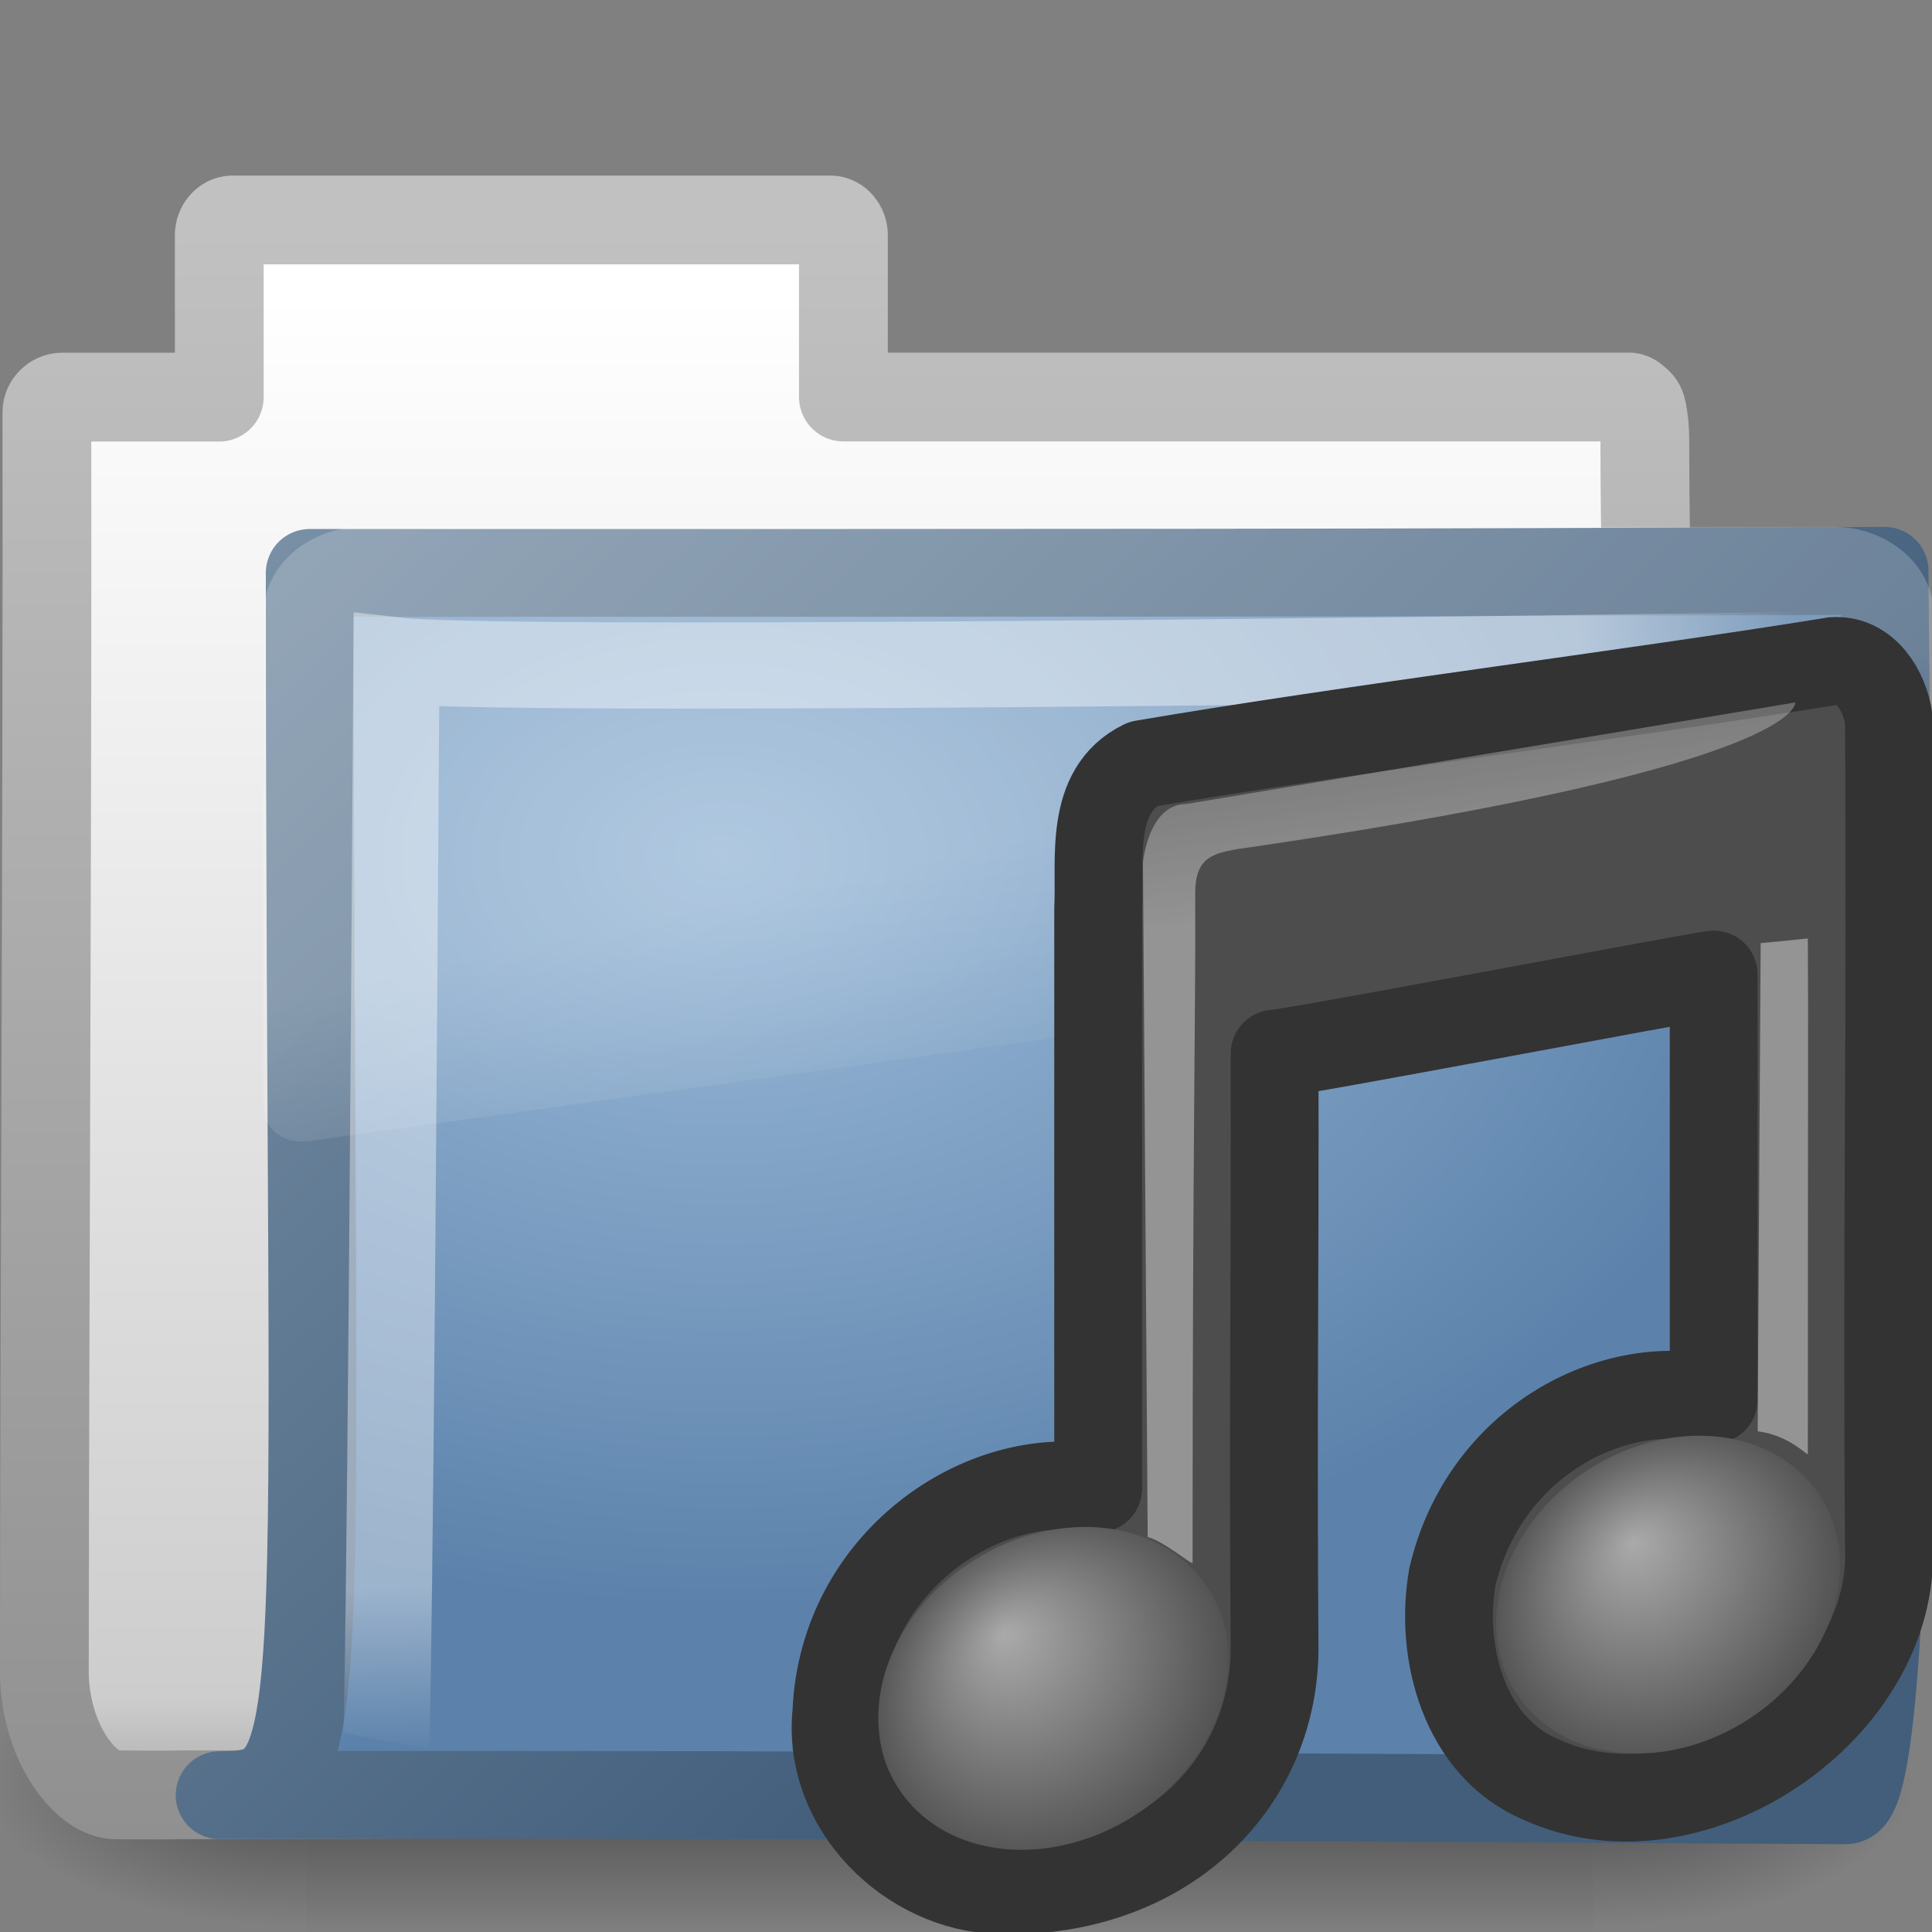 <?xml version="1.0" encoding="UTF-8" standalone="no"?>
<!-- Created with Inkscape (http://www.inkscape.org/) -->

<svg
   xmlns:dc="http://purl.org/dc/elements/1.1/"
   xmlns:cc="http://creativecommons.org/ns#"
   xmlns:rdf="http://www.w3.org/1999/02/22-rdf-syntax-ns#"
   xmlns:svg="http://www.w3.org/2000/svg"
   xmlns="http://www.w3.org/2000/svg"
   xmlns:xlink="http://www.w3.org/1999/xlink"
   xmlns:sodipodi="http://sodipodi.sourceforge.net/DTD/sodipodi-0.dtd"
   xmlns:inkscape="http://www.inkscape.org/namespaces/inkscape"
   version="1.0"
   width="22"
   height="22"
   id="svg2"
   inkscape:version="0.48.3.1 r9886"
   sodipodi:docname="folder-music.svg">
  <rect width="100%" height="100%" fill="#808080" stroke="none"/>
  <sodipodi:namedview
     pagecolor="#ffffff"
     bordercolor="#666666"
     borderopacity="1"
     objecttolerance="10"
     gridtolerance="10"
     guidetolerance="10"
     inkscape:pageopacity="0"
     inkscape:pageshadow="2"
     inkscape:window-width="640"
     inkscape:window-height="480"
     id="namedview153410" />
  <defs
     id="defs4">
    <linearGradient
       id="linearGradient5060">
      <stop
         id="stop5062"
         style="stop-color:#000000;stop-opacity:1"
         offset="0" />
      <stop
         id="stop5064"
         style="stop-color:#000000;stop-opacity:0"
         offset="1" />
    </linearGradient>
    <linearGradient
       id="linearGradient5048">
      <stop
         id="stop5050"
         style="stop-color:#000000;stop-opacity:0"
         offset="0" />
      <stop
         id="stop5056"
         style="stop-color:#000000;stop-opacity:1"
         offset="0.5" />
      <stop
         id="stop5052"
         style="stop-color:#000000;stop-opacity:0"
         offset="1" />
    </linearGradient>
    <linearGradient
       id="linearGradient5157">
      <stop
         id="stop5159"
         style="stop-color:#c1c1c1;stop-opacity:1"
         offset="0" />
      <stop
         id="stop5161"
         style="stop-color:#909090;stop-opacity:1"
         offset="1" />
    </linearGradient>
    <linearGradient
       id="linearGradient11111">
      <stop
         id="stop11113"
         style="stop-color:#ffffff;stop-opacity:1"
         offset="0" />
      <stop
         id="stop11115"
         style="stop-color:#cdcdcd;stop-opacity:1"
         offset="0.91" />
      <stop
         id="stop11117"
         style="stop-color:#a1a1a1;stop-opacity:1"
         offset="1" />
    </linearGradient>
    <linearGradient
       id="linearGradient3390">
      <stop
         id="stop3392"
         style="stop-color:#425e7b;stop-opacity:1"
         offset="0" />
      <stop
         id="stop3394"
         style="stop-color:#7a91a7;stop-opacity:1"
         offset="1" />
    </linearGradient>
    <linearGradient
       id="linearGradient7012-661-145-733-759-865-745">
      <stop
         id="stop2699"
         style="stop-color:#9cbbd9;stop-opacity:1"
         offset="0" />
      <stop
         id="stop2701"
         style="stop-color:#5c82ab;stop-opacity:1"
         offset="1" />
    </linearGradient>
    <linearGradient
       id="linearGradient3752">
      <stop
         id="stop3754"
         style="stop-color:#ffffff;stop-opacity:1"
         offset="0" />
      <stop
         id="stop3760"
         style="stop-color:#ffffff;stop-opacity:1"
         offset="0.848" />
      <stop
         id="stop3756"
         style="stop-color:#ffffff;stop-opacity:0"
         offset="1" />
    </linearGradient>
    <linearGradient
       id="linearGradient8265-821-176-38-919-66-249">
      <stop
         id="stop2687"
         style="stop-color:#ffffff;stop-opacity:1"
         offset="0" />
      <stop
         id="stop2689"
         style="stop-color:#ffffff;stop-opacity:0"
         offset="1" />
    </linearGradient>
    <linearGradient
       x1="302.857"
       y1="366.648"
       x2="302.857"
       y2="609.505"
       id="linearGradient3510"
       xlink:href="#linearGradient5048"
       gradientUnits="userSpaceOnUse"
       gradientTransform="matrix(2.774,0,0,1.97,-1892.179,-872.885)" />
    <radialGradient
       cx="605.714"
       cy="486.648"
       r="117.143"
       fx="605.714"
       fy="486.648"
       id="radialGradient3512"
       xlink:href="#linearGradient5060"
       gradientUnits="userSpaceOnUse"
       gradientTransform="matrix(2.774,0,0,1.97,-1891.633,-872.885)" />
    <radialGradient
       cx="605.714"
       cy="486.648"
       r="117.143"
       fx="605.714"
       fy="486.648"
       id="radialGradient3514"
       xlink:href="#linearGradient5060"
       gradientUnits="userSpaceOnUse"
       gradientTransform="matrix(-2.774,0,0,1.97,112.762,-872.885)" />
    <linearGradient
       x1="-28.531"
       y1="17.956"
       x2="-28.531"
       y2="37.503"
       id="linearGradient3516"
       xlink:href="#linearGradient11111"
       gradientUnits="userSpaceOnUse"
       gradientTransform="matrix(0.91,0,0,0.899,11.886,-34.994)" />
    <linearGradient
       x1="9.876"
       y1="2.601"
       x2="9.876"
       y2="23.062"
       id="linearGradient3518"
       xlink:href="#linearGradient5157"
       gradientUnits="userSpaceOnUse"
       gradientTransform="matrix(0.91,0,0,0.899,-19.404,-21.964)" />
    <radialGradient
       cx="8.233"
       cy="8.478"
       r="9.999"
       fx="8.233"
       fy="8.478"
       id="radialGradient3520"
       xlink:href="#linearGradient7012-661-145-733-759-865-745"
       gradientUnits="userSpaceOnUse"
       gradientTransform="matrix(1.264,1.6454755e-8,-1.1140231e-8,0.856,-21.653,-19.713)" />
    <linearGradient
       x1="15.669"
       y1="16.979"
       x2="3.077"
       y2="4.252"
       id="linearGradient3522"
       xlink:href="#linearGradient3390"
       gradientUnits="userSpaceOnUse"
       gradientTransform="matrix(0.905,0,0,0.868,-19.712,-19.884)" />
    <radialGradient
       cx="4.02"
       cy="5.593"
       r="10.273"
       fx="4.02"
       fy="5.593"
       id="radialGradient3524"
       xlink:href="#linearGradient3752"
       gradientUnits="userSpaceOnUse"
       gradientTransform="matrix(-0.015,1.217,-1.635,-0.019,-6.523,-19.501)" />
    <linearGradient
       x1="18.031"
       y1="16.408"
       x2="20.055"
       y2="24.628"
       id="linearGradient3526"
       xlink:href="#linearGradient8265-821-176-38-919-66-249"
       gradientUnits="userSpaceOnUse" />
    <linearGradient
       id="linearGradient2372-5">
      <stop
         id="stop2374-7"
         style="stop-color:#ffffff;stop-opacity:1"
         offset="0" />
      <stop
         id="stop2376-4"
         style="stop-color:#ffffff;stop-opacity:0.379"
         offset="1" />
    </linearGradient>
    <linearGradient
       id="linearGradient7067-814-120-245">
      <stop
         id="stop3877"
         style="stop-color:#aaaaaa;stop-opacity:1"
         offset="0" />
      <stop
         id="stop3879"
         style="stop-color:#4d4d4d;stop-opacity:1"
         offset="1" />
    </linearGradient>
    <radialGradient
       cx="17.059"
       cy="41.059"
       r="5.738"
       fx="15.544"
       fy="39.027"
       id="radialGradient3602"
       xlink:href="#linearGradient7067-814-120-245"
       gradientUnits="userSpaceOnUse"
       gradientTransform="matrix(0.377,-0.063,0,0.365,-2.446,-0.691)" />
    <radialGradient
       cx="17.059"
       cy="41.059"
       r="5.738"
       fx="15.97"
       fy="39.106"
       id="radialGradient3604"
       xlink:href="#linearGradient7067-814-120-245"
       gradientUnits="userSpaceOnUse"
       gradientTransform="matrix(0.37,-0.062,0,0.359,4.671,-1.515)" />
    <linearGradient
       x1="28.739"
       y1="144.117"
       x2="25.4"
       y2="119.865"
       id="linearGradient3606"
       xlink:href="#linearGradient2372-5"
       gradientUnits="userSpaceOnUse"
       gradientTransform="matrix(0.126,0,0,0.129,2.114,-14.057)" />
    <linearGradient
       x1="28.739"
       y1="144.117"
       x2="26.257"
       y2="125.391"
       id="linearGradient3608"
       xlink:href="#linearGradient2372-5"
       gradientUnits="userSpaceOnUse"
       gradientTransform="matrix(0.255,0,0,0.129,6.085,-15.174)" />
  </defs>
  <g
     id="layer1">
    <g
       transform="translate(19.482,22.193)"
       id="g3499">
      <g
         transform="matrix(0.497,0,0,0.469,-20.316,-22.513)"
         id="g3430"
         style="stroke-width:1.883;stroke-miterlimit:4;stroke-dasharray:none">
        <g
           transform="matrix(0.022,0,0,0.015,43.008,42.685)"
           id="g3432"
           style="stroke-width:104.962;stroke-miterlimit:4;stroke-dasharray:none;display:inline">
          <rect
             width="1339.633"
             height="478.357"
             x="-1559.252"
             y="-150.697"
             id="rect3434"
             style="opacity:0.402;fill:url(#linearGradient3510);fill-opacity:1;fill-rule:nonzero;stroke:none;stroke-width:104.962;marker:none;visibility:visible;display:inline;overflow:visible" />
          <path
             d="m -219.619,-150.68 c 0,0 0,478.331 0,478.331 142.874,0.9 345.4,-107.17 345.4,-239.196 0,-132.027 -159.437,-239.135 -345.4,-239.135 z"
             id="path3436"
             style="opacity:0.402;fill:url(#radialGradient3512);fill-opacity:1;fill-rule:nonzero;stroke:none;stroke-width:104.962;marker:none;visibility:visible;display:inline;overflow:visible" />
          <path
             d="m -1559.252,-150.68 c 0,0 0,478.331 0,478.331 -142.874,0.9 -345.4,-107.17 -345.4,-239.196 0,-132.027 159.437,-239.135 345.4,-239.135 z"
             id="path3438"
             style="opacity:0.402;fill:url(#radialGradient3514);fill-opacity:1;fill-rule:nonzero;stroke:none;stroke-width:104.962;marker:none;visibility:visible;display:inline;overflow:visible" />
        </g>
      </g>
      <path
         d="m -16.84,-19.687 c -0.078,0 -0.145,0.083 -0.145,0.169 l 0,1.847 -1.789,0 c -0.097,0 -0.174,0.085 -0.174,0.169 0.006,4.797 -0.024,9.595 -0.029,14.392 0.026,0.804 0.489,1.352 0.81,1.355 0.922,0.008 0.491,-0.004 0.954,0 5.889,-0.014 12.359,-0.07 18.248,-0.085 0.049,0.006 -1.344,-0.097 -1.33,-1.299 10e-7,-4.199 -0.457,-9.826 -0.457,-14.025 0,-0.168 -0.014,-0.261 -0.029,-0.339 -0.011,-0.06 -0.026,-0.089 -0.058,-0.113 -0.025,-0.022 -0.05,-0.051 -0.087,-0.056 l -8.952,0 0,-1.847 c 0,-0.086 -0.067,-0.169 -0.145,-0.169 l -6.819,0 z"
         id="path3440"
         style="fill:url(#linearGradient3516);fill-opacity:1;stroke:url(#linearGradient3518);stroke-width:1.011;stroke-linecap:round;stroke-linejoin:round;stroke-miterlimit:4;stroke-opacity:1;stroke-dasharray:none;display:inline" />
      <path
         d="m -15.955,-15.669 c 9.62,0 11.596,4.02e-4 17.933,-0.024 0,1.371 0.235,14 -0.441,14 -0.65,0 -12.181,-0.082 -18.518,-0.058 1.339,0 1.026,-0.544 1.026,-13.918 z"
         id="path3442"
         style="fill:url(#radialGradient3520);fill-opacity:1;stroke:url(#linearGradient3522);stroke-width:1;stroke-linecap:round;stroke-linejoin:round;stroke-miterlimit:4;stroke-opacity:1;stroke-dasharray:none;display:inline" />
      <path
         d="m 1.474,-14.742 c 0,0 -15.018,0.232 -16.442,0.07 -0.075,12.071 -0.117,12.301 -0.117,12.301"
         id="path3444"
         style="opacity:0.4;fill:none;stroke:url(#radialGradient3524);stroke-width:0.981;stroke-linecap:butt;stroke-linejoin:miter;stroke-miterlimit:4;stroke-opacity:1;stroke-dasharray:none;display:inline" />
      <path
         d="m 3.219,5.344 c -1.539,0 -2.812,1.274 -2.812,2.812 l 0,16 c 0.006,0.286 0.148,0.613 0.375,0.812 0.227,0.2 0.516,0.284 0.844,0.25 a 0.612,0.612 0 0 0 0.031,0 l 45,-7.125 c 0.522,-0.082 0.93,-0.534 0.938,-1.062 l 0,-8.875 c 0,-1.539 -1.274,-2.812 -2.812,-2.812 l -41.562,0 z"
         transform="matrix(0.403,0,0,0.352,-16.645,-18.074)"
         id="path3446"
         style="opacity:0.2;fill:url(#linearGradient3526);fill-opacity:1;fill-rule:evenodd;stroke:none" />
    </g>
    <g
       transform="translate(8.015,6.027)"
       id="layer1-1">
      <path
         d="M 12.887,11.243 12.52,8.288"
         id="path2931"
         style="fill:none;stroke:none" />
      <path
         d="M 12.862,1.501 C 10.505,1.881 7.351,2.272 5,2.673 4.378,2.977 4.517,3.759 4.49,4.326 c 0,2.532 0,4.064 0,6.596 -1.312,-0.247 -2.911,0.837 -2.981,2.553 -0.113,1.068 0.834,1.998 1.864,2.023 1.845,0.045 3.106,-1.179 3.126,-2.727 -0.02,-2.599 0.006,-4.2 0,-6.8 0.286,-0.021 4.611,-0.846 5,-0.901 0,1.947 0,2.894 0,4.841 -1.146,-0.275 -2.612,0.479 -2.975,2.017 -0.153,0.862 0.136,1.945 1.012,2.31 1.708,0.785 4.053,-0.805 3.958,-2.671 -0.026,-3.466 0.022,-5.934 0,-9.4 -0.045,-0.326 -0.266,-0.691 -0.632,-0.667 z"
         id="path4031"
         style="fill:#4d4d4d;fill-opacity:1;stroke:#333333;stroke-width:1;stroke-linecap:round;stroke-linejoin:round;stroke-miterlimit:4;stroke-opacity:1;stroke-dasharray:none" />
      <path
         d="m 5.974,12.865 a 1.717,2.099 57.095 0 1 -3.988,0.668 1.717,2.099 57.095 0 1 3.988,-0.668 z"
         id="path2937"
         style="fill:url(#radialGradient3602);fill-opacity:1;stroke:none" />
      <path
         d="M 12.938,11.828 A 1.689,2.063 56.77 0 1 9.022,12.486 1.689,2.063 56.77 1 1 12.938,11.828 z"
         id="path2941"
         style="fill:url(#radialGradient3604);fill-opacity:1;stroke:none" />
      <path
         d="M 5.054,11.476 5,3.794 c 0,0 0.059,-0.664 0.495,-0.666 0.155,-0.027 6.932,-1.156 6.932,-1.156 0,0 0.133,0.709 -6.069,1.629 -0.517,0.077 -0.765,0.069 -0.763,0.559 0.007,1.322 -0.03,2.796 -0.03,7.608 0,0.034 -0.325,-0.244 -0.51,-0.292 z"
         id="path2945"
         style="opacity:0.4;fill:url(#linearGradient3606);fill-opacity:1;fill-rule:evenodd;stroke:none" />
      <path
         d="m 12,10.271 0.034,-5.559 c 0.357,-0.032 0.055,-0.005 0.537,-0.053 0.007,1.225 2.74e-4,1.242 2.74e-4,5.869 0,0.034 -0.199,-0.209 -0.571,-0.257 z"
         id="path2947"
         style="opacity:0.4;fill:url(#linearGradient3608);fill-opacity:1;fill-rule:evenodd;stroke:none" />
    </g>
  </g>
</svg>

